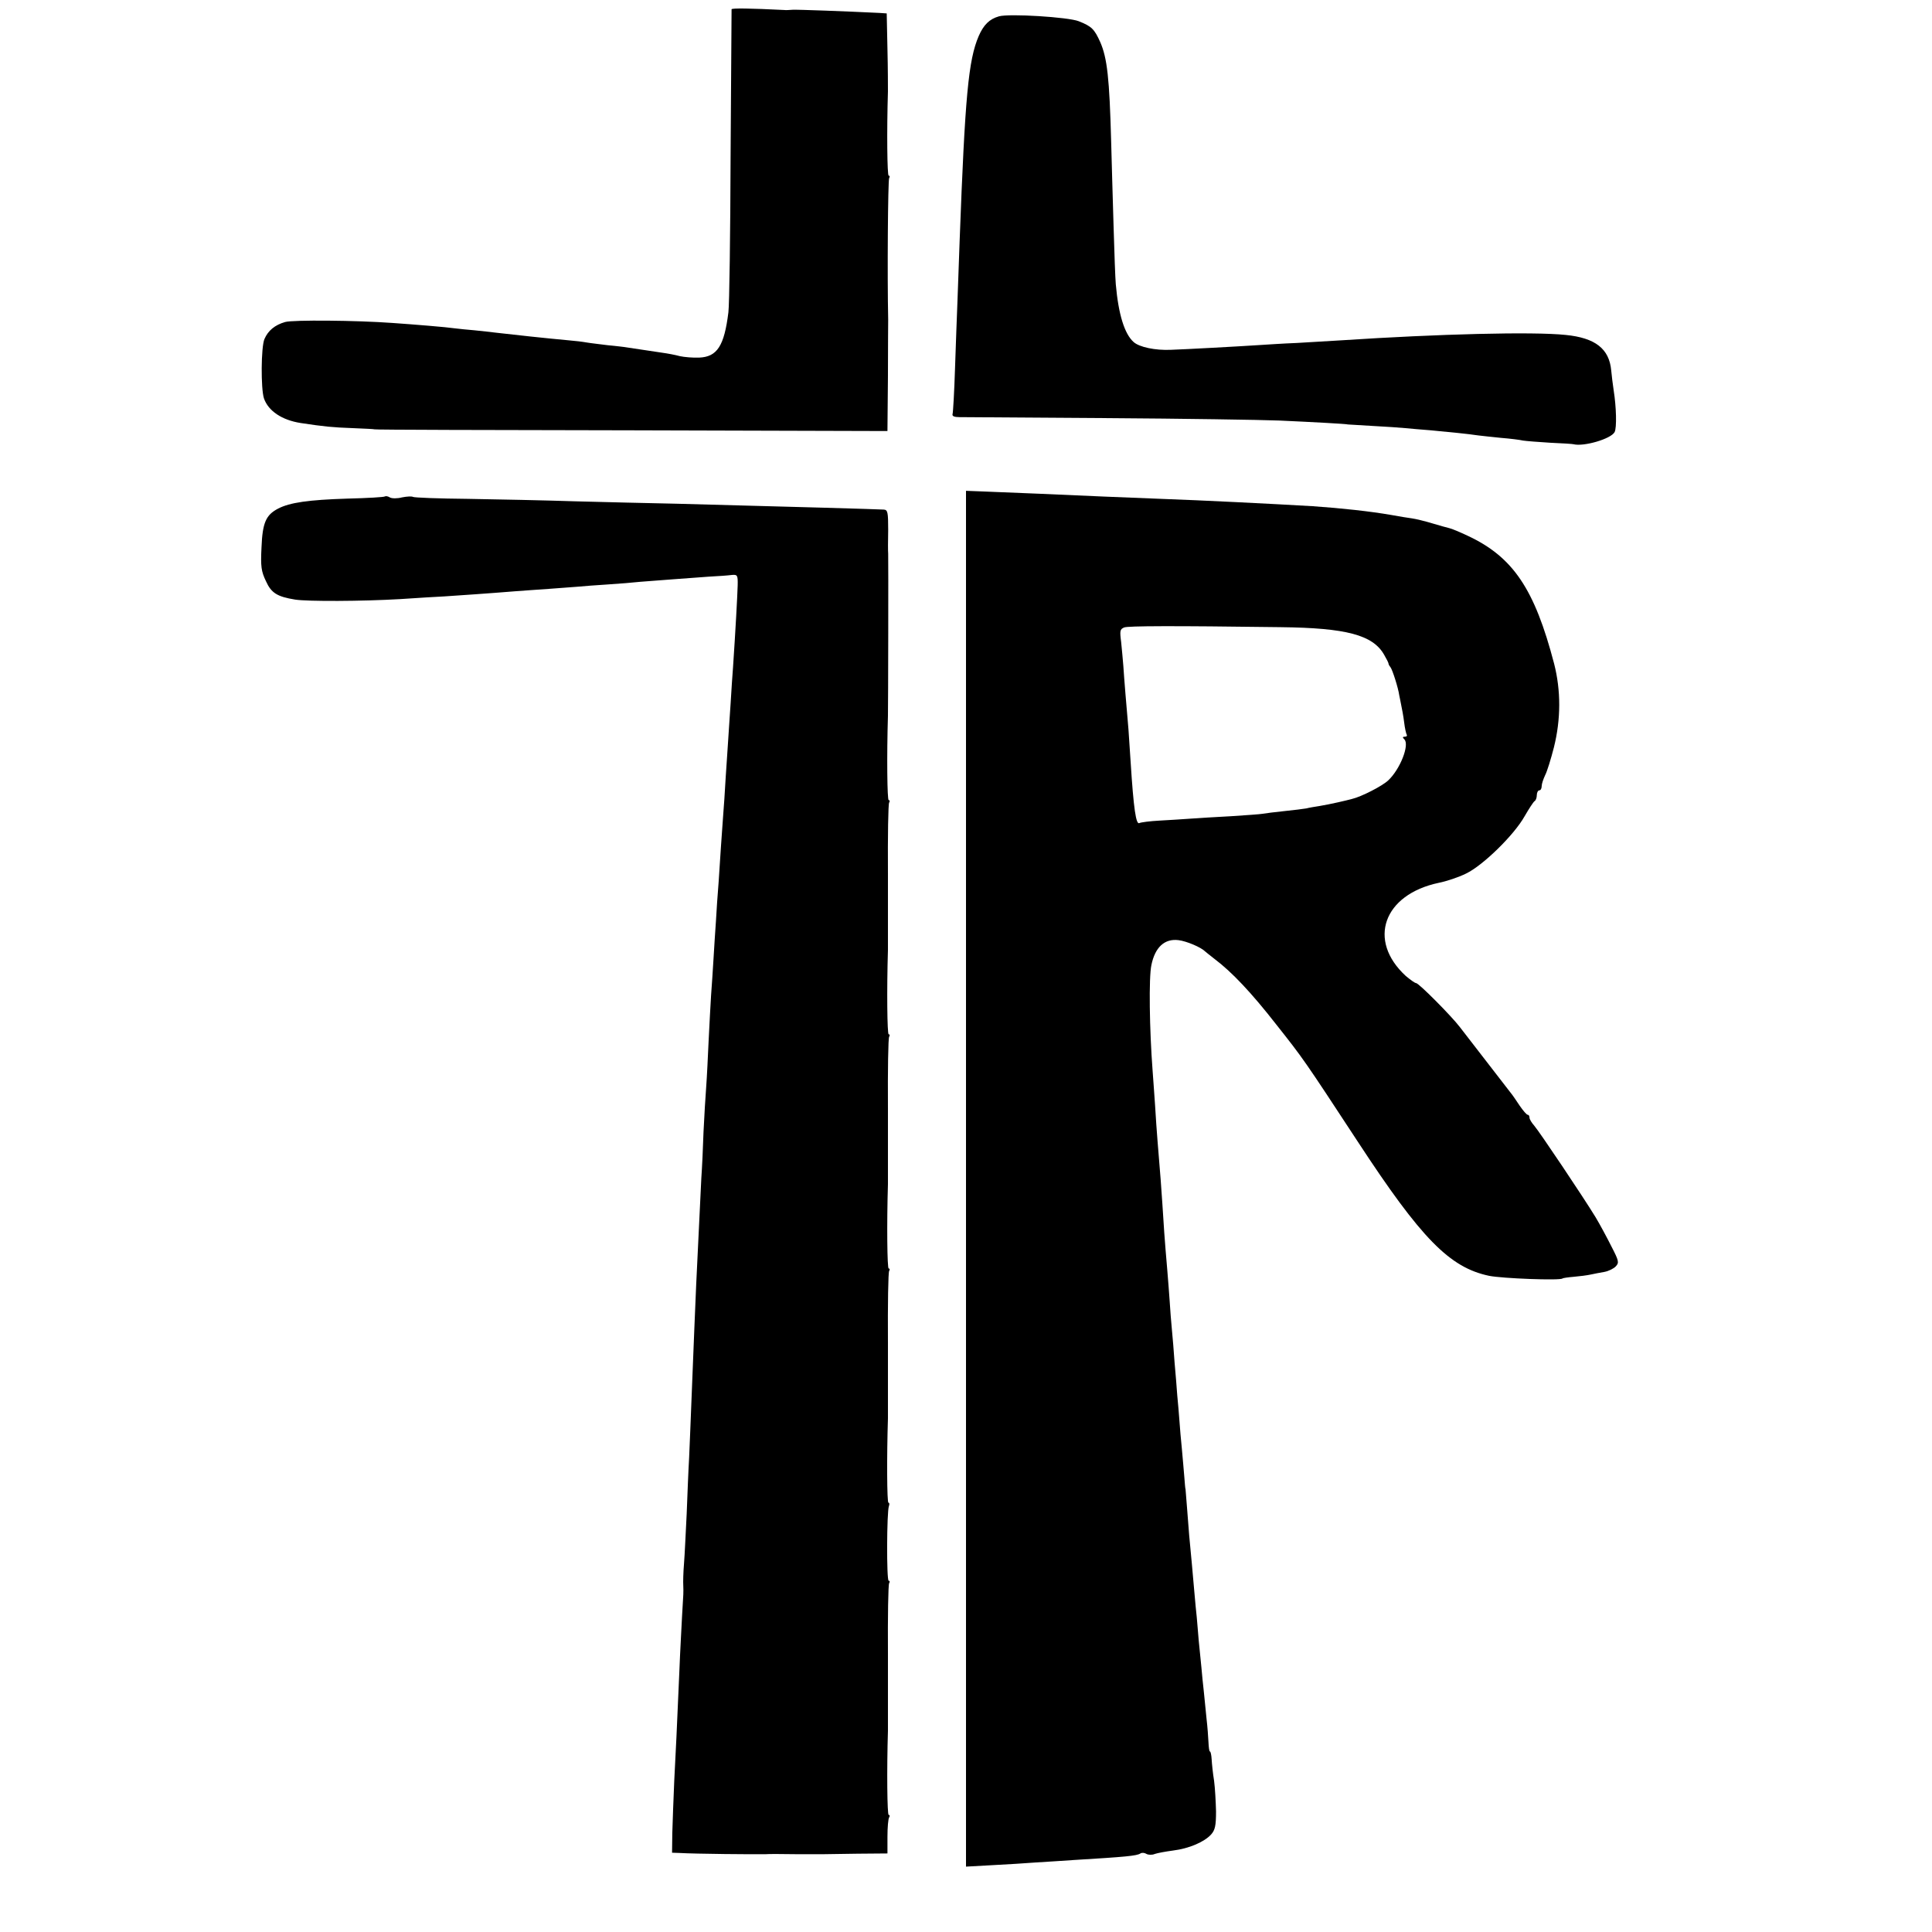 <?xml version="1.0" standalone="no"?>
<!DOCTYPE svg PUBLIC "-//W3C//DTD SVG 20010904//EN"
 "http://www.w3.org/TR/2001/REC-SVG-20010904/DTD/svg10.dtd">
<svg version="1.0" xmlns="http://www.w3.org/2000/svg"
 width="792pt" height="792pt" viewBox="0 0 792 792"
 preserveAspectRatio="xMidYMid meet">
<g transform="translate(0,792) scale(0.1,-0.1)"
fill="#000000" stroke="none">
<path d="M2999 7882 c0 -4 -2 -272 -4 -597 -1 -324 -5 -615 -9 -645 -17 -138
-46 -183 -120 -186 -26 -1 -61 2 -79 6 -18 5 -50 11 -72 14 -41 6 -87 13 -140
21 -16 3 -55 7 -85 10 -30 4 -68 8 -85 11 -16 3 -50 7 -75 9 -78 7 -237 24
-295 31 -22 3 -62 7 -90 10 -27 2 -63 6 -80 8 -33 5 -169 16 -255 22 -150 11
-409 13 -441 4 -42 -12 -70 -35 -85 -70 -14 -33 -15 -203 -2 -243 18 -52 74
-89 150 -101 99 -15 131 -18 213 -21 50 -2 90 -4 90 -5 0 -2 473 -3 1051 -4
l1052 -3 2 221 c0 122 1 228 1 236 -4 179 -1 572 4 580 3 5 3 10 -2 10 -6 0
-8 181 -3 345 0 17 0 95 -2 175 l-3 145 -30 2 c-143 7 -335 14 -355 13 -14 -1
-29 -2 -35 -1 -140 7 -215 8 -216 3z"/>
<path d="M4095 7853 c-39 -11 -63 -35 -83 -81 -42 -98 -56 -245 -78 -837 -3
-82 -7 -195 -9 -250 -2 -55 -7 -179 -10 -275 -3 -96 -8 -181 -10 -187 -3 -9 7
-13 28 -13 18 0 289 -2 602 -4 314 -2 633 -7 710 -10 133 -6 280 -14 280 -16
0 0 45 -3 100 -6 55 -3 116 -7 135 -9 19 -2 67 -6 105 -9 76 -7 156 -15 195
-21 14 -2 56 -6 93 -10 37 -3 78 -8 90 -11 12 -2 63 -6 112 -9 50 -2 92 -5 95
-6 42 -11 155 22 169 50 9 18 7 102 -4 171 -4 25 -8 61 -10 81 -8 89 -65 134
-187 146 -134 14 -522 4 -918 -22 -47 -3 -130 -8 -185 -11 -55 -2 -127 -7
-160 -9 -75 -5 -295 -17 -355 -19 -64 -3 -130 11 -153 32 -37 33 -62 112 -73
237 -2 22 -6 128 -9 235 -3 107 -8 265 -10 350 -7 259 -16 342 -45 408 -24 53
-35 64 -88 85 -43 17 -285 32 -327 20z"/>
<path d="M3960 3088 l0 -2820 108 6 c59 3 139 8 177 11 39 2 108 7 155 10 214
13 260 17 275 27 6 4 17 3 25 -2 7 -4 23 -5 34 0 12 4 45 10 75 14 65 8 128
35 156 66 16 18 20 36 20 94 -1 39 -4 96 -8 126 -5 30 -9 70 -10 88 -1 17 -4
32 -7 32 -3 0 -5 17 -6 38 -1 20 -4 64 -8 97 -3 33 -8 83 -11 110 -3 28 -8 73
-10 100 -3 28 -8 77 -11 110 -3 33 -6 76 -8 95 -2 19 -7 67 -10 105 -6 68 -13
149 -21 230 -2 22 -6 74 -9 115 -3 41 -6 75 -6 75 -1 0 -3 23 -5 50 -2 28 -7
79 -10 115 -4 36 -8 88 -10 115 -2 28 -6 75 -9 105 -2 30 -7 91 -11 135 -3 44
-8 105 -11 135 -3 30 -7 82 -9 115 -2 33 -7 92 -10 130 -11 126 -15 189 -20
270 -5 75 -7 103 -20 260 -3 33 -7 98 -10 145 -3 47 -8 110 -10 140 -13 171
-16 383 -5 434 15 73 54 109 111 102 33 -4 92 -29 109 -46 3 -3 21 -17 40 -32
69 -52 149 -136 252 -268 110 -139 113 -143 334 -480 261 -399 377 -516 538
-550 54 -11 292 -20 301 -11 2 2 23 5 47 7 24 2 54 6 68 9 14 3 39 8 57 11 17
3 39 14 47 23 14 15 12 23 -18 81 -18 36 -47 90 -65 120 -50 82 -231 352 -252
376 -10 11 -19 26 -19 32 0 7 -3 12 -7 12 -5 0 -19 17 -33 37 -14 21 -30 45
-37 53 -15 19 -181 234 -208 269 -34 45 -169 181 -180 181 -5 0 -24 14 -42 29
-159 146 -92 334 135 382 31 6 82 23 112 38 69 33 197 158 240 235 18 31 36
59 41 62 5 3 9 14 9 25 0 10 5 19 10 19 6 0 10 8 10 18 0 9 7 29 14 44 8 15
24 67 36 114 29 116 29 233 1 343 -80 306 -168 438 -355 525 -32 15 -65 29
-75 31 -9 2 -41 11 -71 20 -30 9 -67 18 -82 20 -15 2 -53 8 -85 14 -86 15
-206 28 -323 36 -172 10 -450 24 -620 30 -159 6 -300 12 -500 21 -80 3 -180 7
-222 9 l-78 3 0 -2820z m1290 2261 c269 -3 378 -32 424 -113 10 -17 18 -33 18
-36 0 -3 3 -9 8 -15 8 -10 32 -85 36 -115 2 -8 5 -26 8 -40 3 -14 9 -45 12
-70 3 -25 8 -48 11 -52 2 -5 -1 -8 -8 -8 -10 0 -10 -3 -2 -11 22 -22 -17 -122
-66 -168 -24 -23 -110 -67 -148 -76 -10 -3 -36 -9 -58 -14 -22 -5 -56 -12 -75
-15 -19 -3 -44 -7 -55 -10 -11 -2 -51 -7 -90 -11 -38 -4 -79 -9 -89 -11 -11
-2 -70 -6 -130 -10 -61 -3 -136 -8 -166 -10 -30 -2 -87 -6 -127 -8 -39 -2 -76
-7 -82 -10 -14 -9 -24 59 -36 249 -3 44 -7 105 -9 135 -8 91 -18 212 -21 260
-2 25 -6 69 -9 98 -6 46 -5 53 13 60 18 6 190 7 641 1z"/>
<path d="M1578 5885 c-2 -3 -72 -7 -154 -9 -159 -5 -236 -16 -284 -41 -50 -26
-64 -58 -68 -159 -4 -79 -1 -98 18 -138 22 -49 46 -64 120 -76 51 -8 275 -7
430 2 74 5 155 10 180 11 46 3 193 13 290 21 30 2 93 7 140 10 47 3 101 8 120
9 19 2 73 6 120 9 47 3 108 8 135 11 67 5 194 15 280 21 39 2 81 5 95 7 23 2
25 -1 24 -43 -1 -40 -9 -187 -19 -335 -2 -27 -7 -95 -10 -150 -4 -55 -8 -122
-10 -150 -2 -27 -6 -95 -10 -150 -3 -55 -8 -129 -11 -165 -6 -84 -11 -153 -18
-265 -4 -49 -9 -121 -11 -160 -3 -38 -7 -108 -10 -155 -3 -47 -7 -114 -10
-150 -2 -36 -7 -119 -10 -185 -3 -66 -7 -151 -10 -190 -3 -38 -8 -122 -11
-185 -2 -63 -6 -149 -9 -190 -6 -124 -15 -308 -21 -435 -5 -125 -9 -204 -19
-465 -3 -85 -8 -195 -10 -245 -3 -49 -7 -153 -10 -230 -4 -77 -8 -169 -11
-205 -3 -36 -4 -76 -3 -90 1 -30 1 -27 -5 -125 -2 -44 -8 -145 -11 -225 -11
-259 -14 -313 -21 -450 -3 -74 -7 -171 -8 -215 l-1 -80 30 -1 c65 -4 310 -6
355 -5 8 1 62 1 120 0 58 0 112 0 120 0 8 0 70 1 136 2 l122 1 0 68 c0 38 3
74 7 80 3 5 3 10 -2 10 -6 0 -8 183 -3 345 0 17 0 157 0 312 -1 155 1 287 5
293 3 5 3 10 -2 10 -9 0 -8 283 1 306 3 8 2 14 -2 14 -6 0 -7 191 -2 345 0 17
0 157 0 312 -1 155 1 287 5 293 3 5 3 10 -2 10 -6 0 -8 183 -3 345 0 17 0 157
0 312 -1 155 1 287 5 293 3 5 3 10 -2 10 -6 0 -8 183 -3 345 0 17 0 157 0 312
-1 155 1 287 5 293 3 5 3 10 -2 10 -6 0 -8 182 -3 345 1 36 2 644 1 665 -1 8
-1 52 0 98 0 72 -2 82 -18 83 -39 2 -315 10 -848 24 -110 2 -299 7 -420 10
-121 4 -318 8 -437 10 -119 1 -221 5 -225 8 -5 3 -25 2 -45 -2 -19 -5 -42 -5
-50 0 -8 5 -17 6 -20 4z"/>
</g>
</svg>

